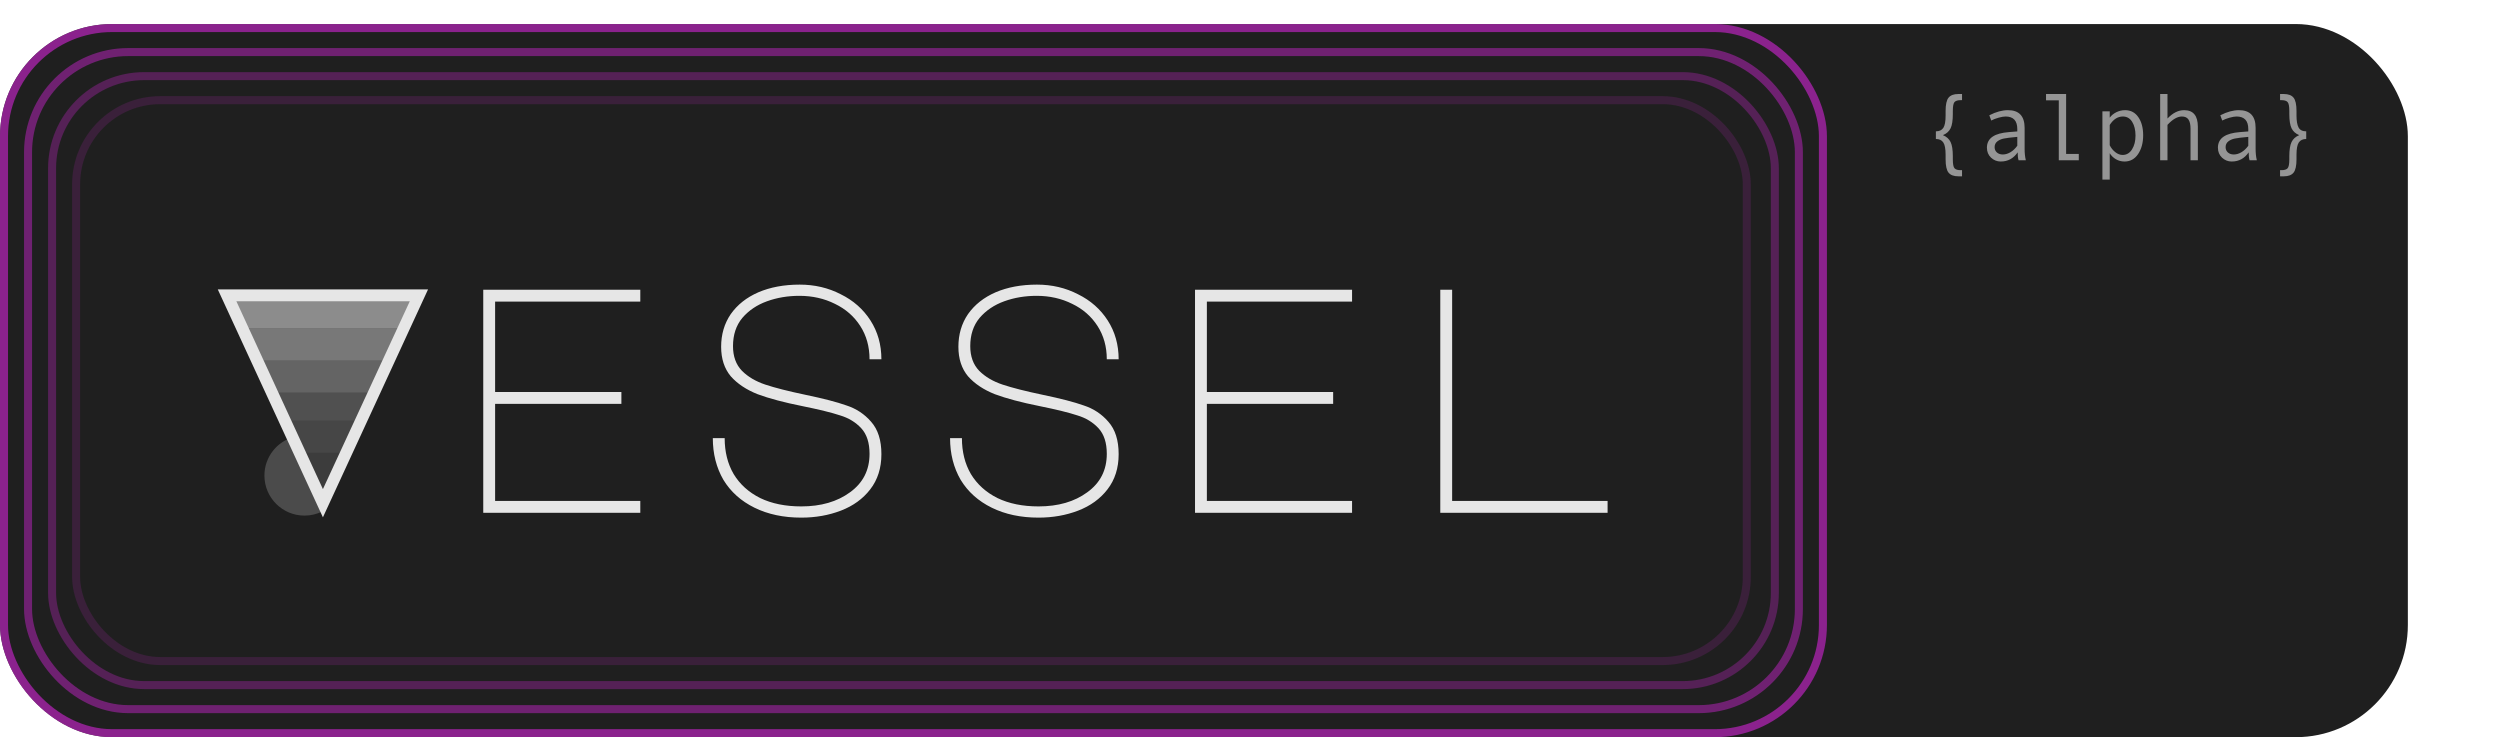 <svg width="624" height="184" viewBox="0 0 624 184" fill="none" xmlns="http://www.w3.org/2000/svg">
<rect y="6" width="601" height="178" rx="28" fill="#1F1F1F"/>
<rect x="1" y="7" width="454" height="176" rx="27" stroke="#A624A9" stroke-opacity="0.8" stroke-width="2"/>
<rect x="7" y="13" width="442" height="164" rx="25" stroke="#A624A9" stroke-opacity="0.6" stroke-width="2"/>
<rect x="13" y="19" width="430" height="152" rx="23" stroke="#A624A9" stroke-opacity="0.4" stroke-width="2"/>
<rect x="19" y="25" width="417" height="140" rx="21" stroke="#A624A9" stroke-opacity="0.2" stroke-width="2"/>
<path d="M58 74H103L100 82H61L58 74Z" fill="#E5E5E5" fill-opacity="0.55"/>
<path d="M62 82H100L96.5 90H64.5L62 82Z" fill="#E5E5E5" fill-opacity="0.45"/>
<path d="M65 90H97L92.5 98H68L65 90Z" fill="#E5E5E5" fill-opacity="0.35"/>
<path d="M69 98H92L89.5 105H71.5L69 98Z" fill="#E5E5E5" fill-opacity="0.25"/>
<path d="M72 105H89L86 113H75.5L72 105Z" fill="#E5E5E5" fill-opacity="0.2"/>
<path d="M75 113H86L82.5 122H78.5L75 113Z" fill="#E5E5E5" fill-opacity="0.15"/>
<path d="M489.723 44.008H488.797C487.672 44.008 486.859 43.703 486.359 43.094C485.867 42.492 485.621 41.371 485.621 39.73V38.605C485.621 37.145 485.43 36.129 485.047 35.559C484.664 34.98 484.047 34.691 483.195 34.691V32.781C484.047 32.781 484.664 32.496 485.047 31.926C485.43 31.348 485.621 30.328 485.621 28.867V27.73C485.621 26.098 485.867 24.98 486.359 24.379C486.859 23.77 487.672 23.465 488.797 23.465H489.723V25H489.371C488.645 25 488.137 25.156 487.848 25.469C487.566 25.781 487.426 26.527 487.426 27.707V28.457C487.426 30.074 487.238 31.266 486.863 32.031C486.488 32.797 485.852 33.363 484.953 33.73C485.852 34.105 486.488 34.676 486.863 35.441C487.238 36.207 487.426 37.398 487.426 39.016V39.766C487.426 40.945 487.566 41.691 487.848 42.004C488.137 42.316 488.645 42.473 489.371 42.473H489.723V44.008ZM505.648 40H503.832C503.684 39.508 503.609 38.852 503.609 38.031C502.57 39.555 501.156 40.316 499.367 40.316C498.461 40.316 497.66 39.996 496.965 39.355C496.277 38.707 495.934 37.875 495.934 36.859C495.934 36.258 496.055 35.727 496.297 35.266C496.539 34.805 496.895 34.418 497.363 34.105C497.832 33.785 498.402 33.535 499.074 33.355C499.746 33.168 500.543 33.039 501.465 32.969L503.516 32.805V32.219C503.516 30.125 502.539 29.078 500.586 29.078C500.125 29.078 499.539 29.18 498.828 29.383C498.125 29.578 497.52 29.812 497.012 30.086L496.531 28.773C498.195 27.922 499.742 27.496 501.172 27.496C503.953 27.496 505.344 28.969 505.344 31.914V37.164C505.344 38.227 505.445 39.172 505.648 40ZM503.516 36.379V34.164C501.867 34.312 500.734 34.453 500.117 34.586C499.508 34.711 498.977 34.949 498.523 35.301C498.078 35.652 497.855 36.129 497.855 36.73C497.855 37.277 498.047 37.719 498.43 38.055C498.812 38.391 499.301 38.559 499.895 38.559C500.543 38.559 501.188 38.367 501.828 37.984C502.469 37.594 503.031 37.059 503.516 36.379ZM518.867 40H513.875V25.047H510.688V23.465H515.703V38.418H518.867V40ZM526.59 29.371C526.996 28.809 527.543 28.355 528.23 28.012C528.926 27.668 529.656 27.496 530.422 27.496C531.828 27.496 532.93 28.078 533.727 29.242C534.531 30.398 534.934 31.906 534.934 33.766C534.934 35.641 534.512 37.203 533.668 38.453C532.832 39.695 531.703 40.316 530.281 40.316C529.523 40.316 528.812 40.129 528.148 39.754C527.492 39.371 526.973 38.867 526.59 38.242V44.828H524.762V27.789H526.59V29.371ZM526.59 31.188V36.262C526.934 36.949 527.398 37.523 527.984 37.984C528.57 38.445 529.176 38.676 529.801 38.676C530.785 38.676 531.566 38.215 532.145 37.293C532.73 36.371 533.023 35.227 533.023 33.859C533.023 32.453 532.746 31.305 532.191 30.414C531.637 29.523 530.863 29.078 529.871 29.078C528.582 29.078 527.488 29.781 526.59 31.188ZM548.586 40H546.758V32.172C546.758 31.086 546.582 30.301 546.23 29.816C545.887 29.324 545.344 29.078 544.602 29.078C543.484 29.078 542.285 29.773 541.004 31.164V40H539.176V23.465H541.004V29.582C542.316 28.191 543.699 27.496 545.152 27.496C547.441 27.496 548.586 28.879 548.586 31.645V40ZM563.305 40H561.488C561.34 39.508 561.266 38.852 561.266 38.031C560.227 39.555 558.812 40.316 557.023 40.316C556.117 40.316 555.316 39.996 554.621 39.355C553.934 38.707 553.59 37.875 553.59 36.859C553.59 36.258 553.711 35.727 553.953 35.266C554.195 34.805 554.551 34.418 555.02 34.105C555.488 33.785 556.059 33.535 556.73 33.355C557.402 33.168 558.199 33.039 559.121 32.969L561.172 32.805V32.219C561.172 30.125 560.195 29.078 558.242 29.078C557.781 29.078 557.195 29.18 556.484 29.383C555.781 29.578 555.176 29.812 554.668 30.086L554.188 28.773C555.852 27.922 557.398 27.496 558.828 27.496C561.609 27.496 563 28.969 563 31.914V37.164C563 38.227 563.102 39.172 563.305 40ZM561.172 36.379V34.164C559.523 34.312 558.391 34.453 557.773 34.586C557.164 34.711 556.633 34.949 556.18 35.301C555.734 35.652 555.512 36.129 555.512 36.73C555.512 37.277 555.703 37.719 556.086 38.055C556.469 38.391 556.957 38.559 557.551 38.559C558.199 38.559 558.844 38.367 559.484 37.984C560.125 37.594 560.688 37.059 561.172 36.379ZM575.633 34.691C574.789 34.691 574.172 34.98 573.781 35.559C573.398 36.129 573.207 37.145 573.207 38.605V39.73C573.207 41.371 572.961 42.492 572.469 43.094C571.977 43.703 571.168 44.008 570.043 44.008H569.105V42.473H569.469C570.195 42.473 570.699 42.316 570.98 42.004C571.27 41.691 571.414 40.945 571.414 39.766V39.016C571.414 37.398 571.602 36.207 571.977 35.441C572.352 34.676 572.988 34.105 573.887 33.73C572.988 33.363 572.352 32.797 571.977 32.031C571.602 31.266 571.414 30.074 571.414 28.457V27.707C571.414 26.527 571.27 25.781 570.98 25.469C570.699 25.156 570.195 25 569.469 25H569.105V23.465H570.043C571.168 23.465 571.977 23.77 572.469 24.379C572.961 24.98 573.207 26.098 573.207 27.73V28.867C573.207 30.188 573.379 31.172 573.723 31.82C574.066 32.461 574.703 32.781 575.633 32.781V34.691Z" fill="#959595"/>
<path d="M78 118.195C78 122.1 81.5 123.195 80.5 127.628C79.147 128.311 77.619 128.695 76 128.695C70.477 128.695 66 124.218 66 118.695C66 114.036 69.187 110.121 73.5 109.01C74.299 108.805 74.637 111.695 75.5 111.695C76 114.195 76.5 112.695 78 118.195Z" fill="#4B4B4B"/>
<g filter="url(#filter0_d_104_2)">
<path d="M54.36 71.24H106.84L80.6 128.12L54.36 71.24ZM80.6 121.08L102.28 74.2H59L80.6 121.08ZM120.619 71.32H159.819V74.28H123.579V96.84H155.099V99.8H123.579V124.04H159.819V127H120.619V71.32ZM200.238 100.36C195.704 99.453 191.998 98.467 189.118 97.4C186.291 96.28 184.051 94.787 182.398 92.92C180.797 91 179.997 88.547 179.997 85.56C179.997 82.467 180.797 79.747 182.398 77.4C184.051 75.053 186.344 73.24 189.278 71.96C192.264 70.68 195.704 70.04 199.598 70.04C203.331 70.04 206.744 70.84 209.837 72.44C212.984 73.987 215.464 76.173 217.278 79C219.091 81.827 219.998 85.053 219.998 88.68H217.038C217.038 85.533 216.264 82.76 214.718 80.36C213.171 77.96 211.064 76.12 208.398 74.84C205.731 73.507 202.771 72.84 199.518 72.84C196.638 72.84 193.944 73.293 191.438 74.2C188.931 75.107 186.878 76.493 185.278 78.36C183.731 80.227 182.958 82.573 182.958 85.4C182.958 87.96 183.704 90.013 185.198 91.56C186.691 93.053 188.638 94.2 191.038 95C193.438 95.8 196.798 96.653 201.118 97.56C205.491 98.467 208.878 99.347 211.278 100.2C213.731 101 215.784 102.36 217.438 104.28C219.144 106.2 219.998 108.893 219.998 112.36C219.998 115.827 219.064 118.76 217.198 121.16C215.384 123.507 212.958 125.267 209.918 126.44C206.878 127.613 203.571 128.2 199.998 128.2C195.571 128.2 191.678 127.373 188.318 125.72C184.958 124.067 182.371 121.747 180.558 118.76C178.798 115.72 177.918 112.253 177.918 108.36H180.878C180.878 111.773 181.624 114.76 183.118 117.32C184.664 119.88 186.878 121.88 189.758 123.32C192.638 124.707 196.051 125.4 199.998 125.4C204.904 125.4 208.958 124.227 212.158 121.88C215.411 119.533 217.038 116.333 217.038 112.28C217.038 109.507 216.344 107.373 214.958 105.88C213.571 104.387 211.811 103.32 209.678 102.68C207.598 101.987 204.451 101.213 200.238 100.36ZM259.456 100.36C254.923 99.453 251.216 98.467 248.336 97.4C245.51 96.28 243.27 94.787 241.616 92.92C240.016 91 239.216 88.547 239.216 85.56C239.216 82.467 240.016 79.747 241.616 77.4C243.27 75.053 245.563 73.24 248.496 71.96C251.483 70.68 254.923 70.04 258.816 70.04C262.55 70.04 265.963 70.84 269.056 72.44C272.203 73.987 274.683 76.173 276.496 79C278.31 81.827 279.216 85.053 279.216 88.68H276.256C276.256 85.533 275.483 82.76 273.936 80.36C272.39 77.96 270.283 76.12 267.616 74.84C264.95 73.507 261.99 72.84 258.736 72.84C255.856 72.84 253.163 73.293 250.656 74.2C248.15 75.107 246.096 76.493 244.496 78.36C242.95 80.227 242.176 82.573 242.176 85.4C242.176 87.96 242.923 90.013 244.416 91.56C245.91 93.053 247.856 94.2 250.256 95C252.656 95.8 256.016 96.653 260.336 97.56C264.71 98.467 268.096 99.347 270.496 100.2C272.95 101 275.003 102.36 276.656 104.28C278.363 106.2 279.216 108.893 279.216 112.36C279.216 115.827 278.283 118.76 276.416 121.16C274.603 123.507 272.176 125.267 269.136 126.44C266.096 127.613 262.79 128.2 259.216 128.2C254.79 128.2 250.896 127.373 247.536 125.72C244.176 124.067 241.59 121.747 239.776 118.76C238.016 115.72 237.136 112.253 237.136 108.36H240.096C240.096 111.773 240.843 114.76 242.336 117.32C243.883 119.88 246.096 121.88 248.976 123.32C251.856 124.707 255.27 125.4 259.216 125.4C264.123 125.4 268.176 124.227 271.376 121.88C274.63 119.533 276.256 116.333 276.256 112.28C276.256 109.507 275.563 107.373 274.176 105.88C272.79 104.387 271.03 103.32 268.896 102.68C266.816 101.987 263.67 101.213 259.456 100.36ZM298.275 71.32H337.475V74.28H301.235V96.84H332.755V99.8H301.235V124.04H337.475V127H298.275V71.32ZM359.494 127V71.32H362.454V124.04H401.254V127H359.494Z" fill="#E6E6E6"/>
</g>
<defs>
<filter id="filter0_d_104_2" x="52.36" y="69.04" width="350.894" height="62.16" filterUnits="userSpaceOnUse" color-interpolation-filters="sRGB">
<feFlood flood-opacity="0" result="BackgroundImageFix"/>
<feColorMatrix in="SourceAlpha" type="matrix" values="0 0 0 0 0 0 0 0 0 0 0 0 0 0 0 0 0 0 127 0" result="hardAlpha"/>
<feOffset dy="1"/>
<feGaussianBlur stdDeviation="1"/>
<feComposite in2="hardAlpha" operator="out"/>
<feColorMatrix type="matrix" values="0 0 0 0 0 0 0 0 0 0 0 0 0 0 0 0 0 0 0.25 0"/>
<feBlend mode="normal" in2="BackgroundImageFix" result="effect1_dropShadow_104_2"/>
<feBlend mode="normal" in="SourceGraphic" in2="effect1_dropShadow_104_2" result="shape"/>
</filter>
</defs>
</svg>
